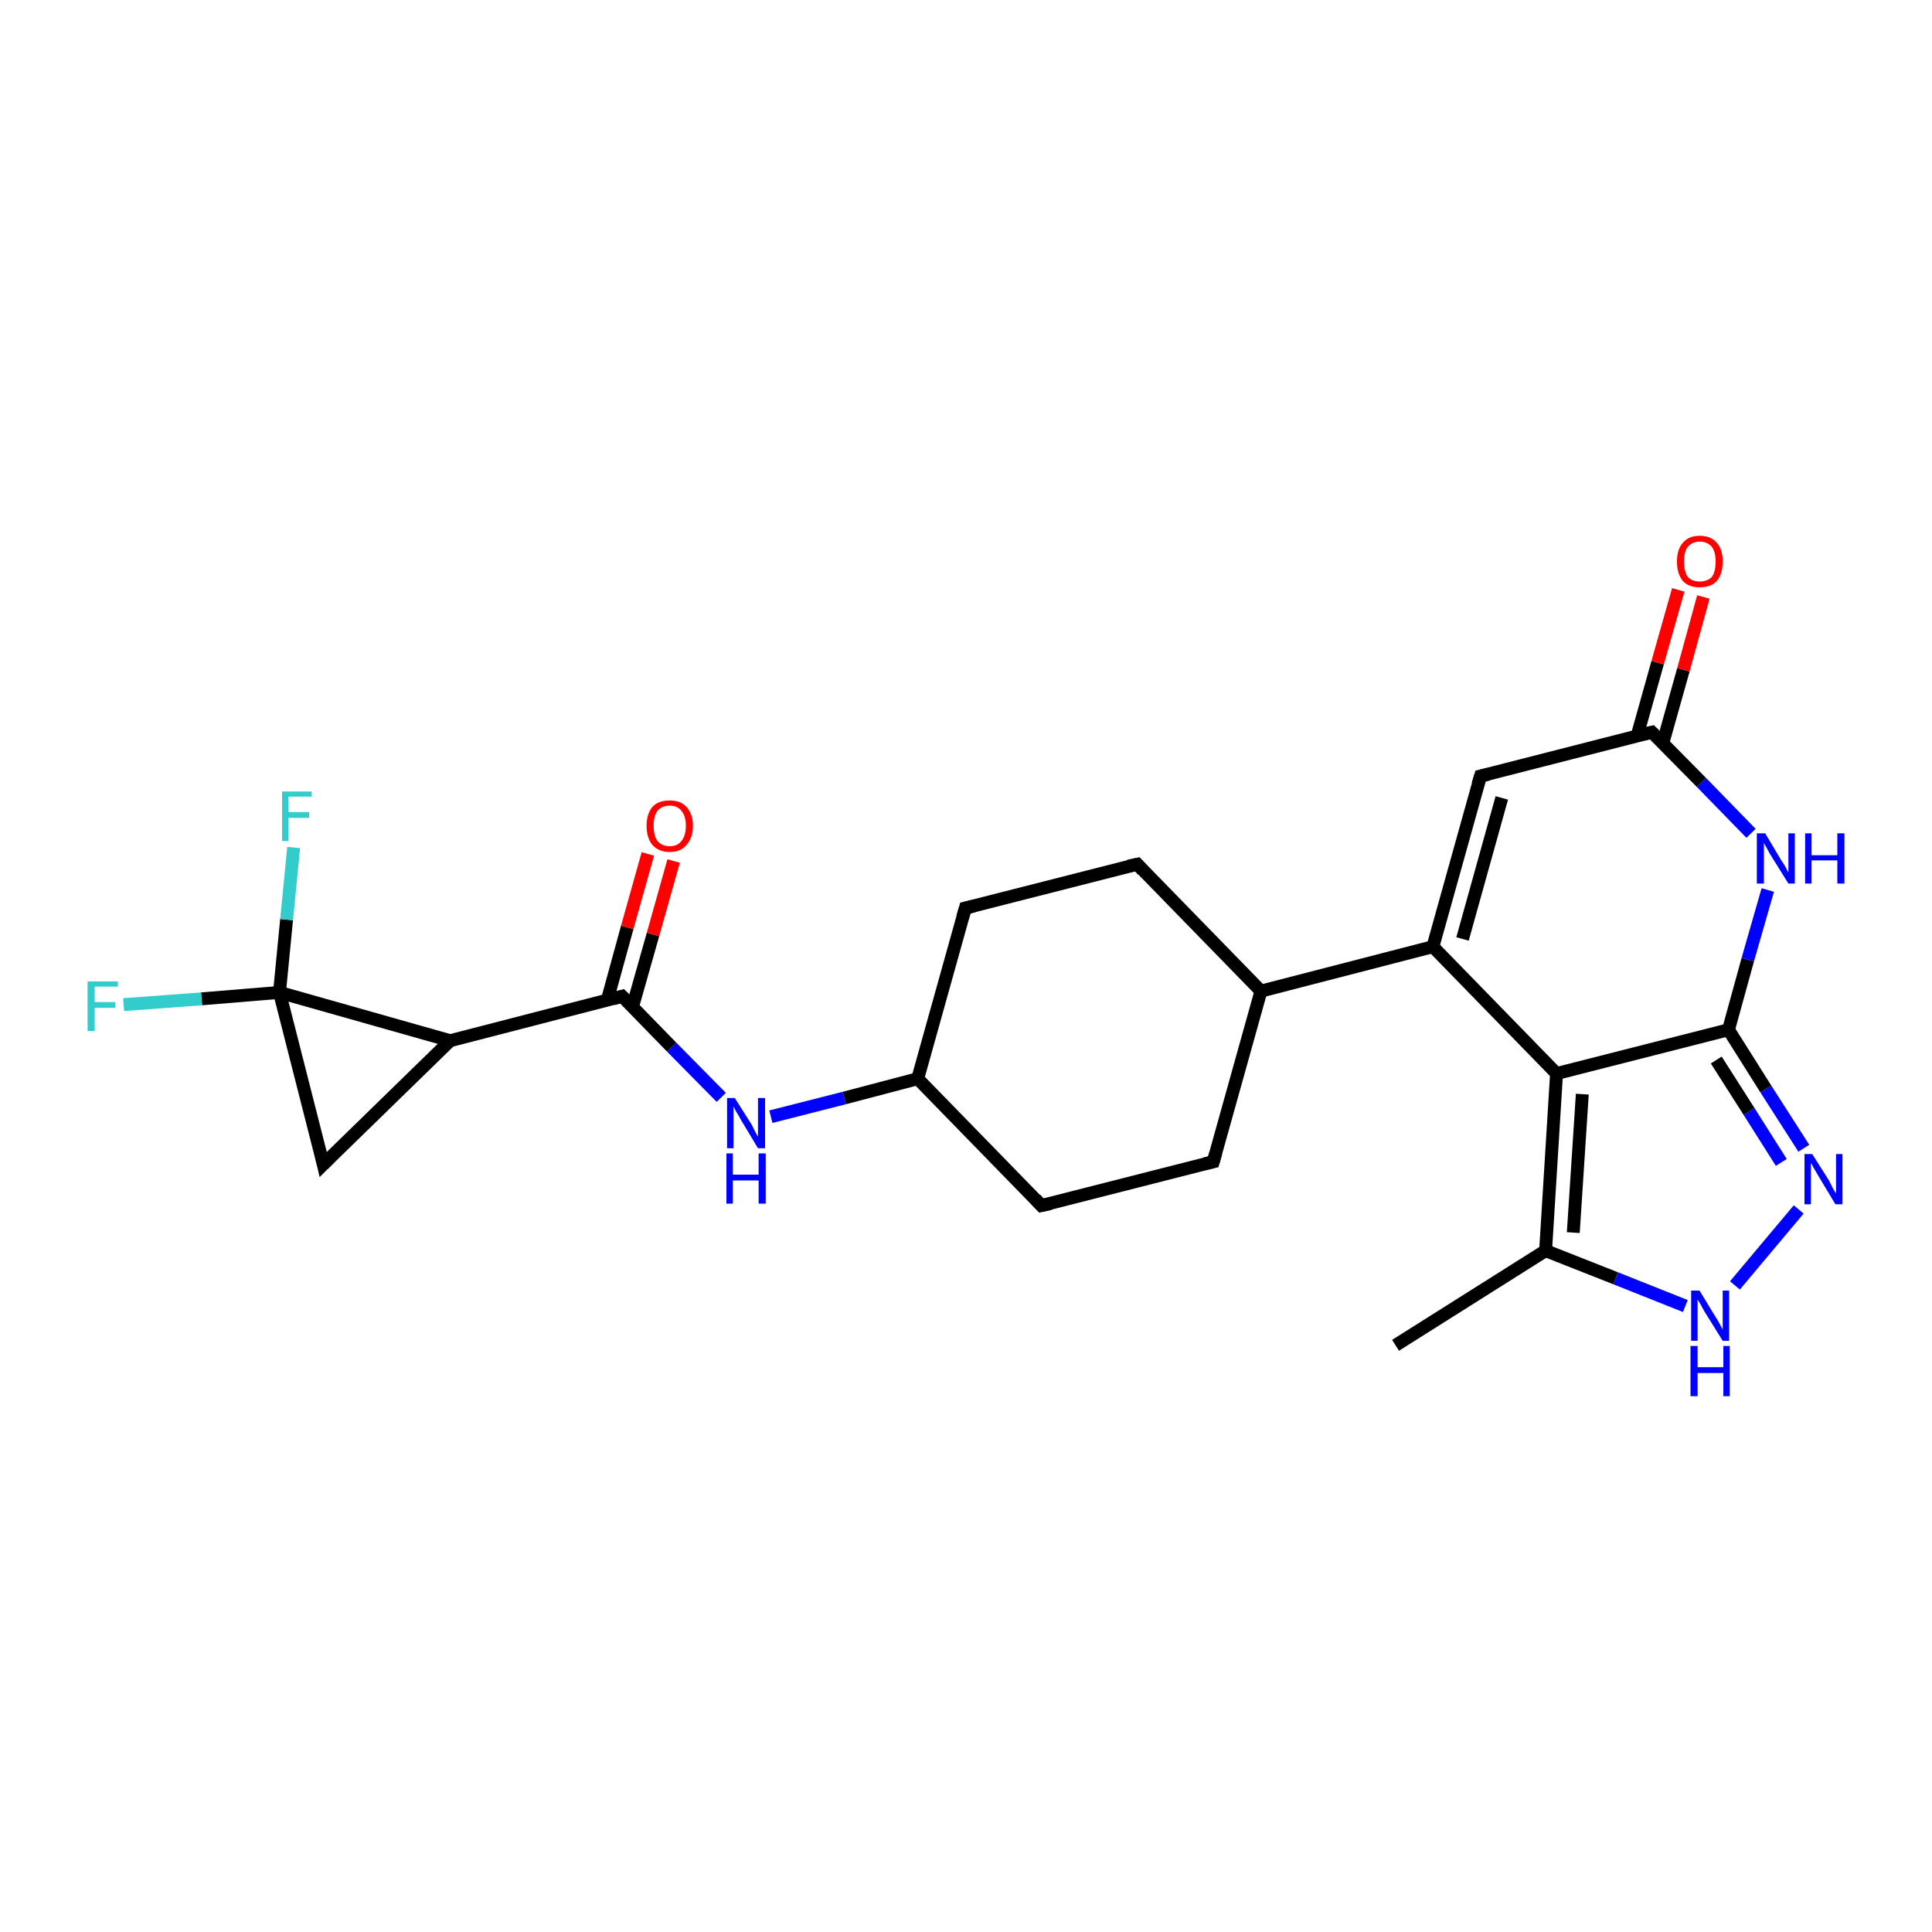 <?xml version='1.0' encoding='iso-8859-1'?>
<svg version='1.1' baseProfile='full'
              xmlns='http://www.w3.org/2000/svg'
                      xmlns:rdkit='http://www.rdkit.org/xml'
                      xmlns:xlink='http://www.w3.org/1999/xlink'
                  xml:space='preserve'
width='300px' height='300px' viewBox='0 0 300 300'>
<!-- END OF HEADER -->
<rect style='opacity:1.0;fill:#FFFFFF;stroke:none' width='300.0' height='300.0' x='0.0' y='0.0'> </rect>
<path class='bond-0 atom-0 atom-1' d='M 216.7,208.9 L 240.0,194.2' style='fill:none;fill-rule:evenodd;stroke:#000000;stroke-width:2.0px;stroke-linecap:butt;stroke-linejoin:miter;stroke-opacity:1' />
<path class='bond-1 atom-1 atom-2' d='M 240.0,194.2 L 250.9,198.5' style='fill:none;fill-rule:evenodd;stroke:#000000;stroke-width:2.0px;stroke-linecap:butt;stroke-linejoin:miter;stroke-opacity:1' />
<path class='bond-1 atom-1 atom-2' d='M 250.9,198.5 L 261.7,202.8' style='fill:none;fill-rule:evenodd;stroke:#0000FF;stroke-width:2.0px;stroke-linecap:butt;stroke-linejoin:miter;stroke-opacity:1' />
<path class='bond-2 atom-2 atom-3' d='M 269.4,199.6 L 279.3,187.8' style='fill:none;fill-rule:evenodd;stroke:#0000FF;stroke-width:2.0px;stroke-linecap:butt;stroke-linejoin:miter;stroke-opacity:1' />
<path class='bond-3 atom-3 atom-4' d='M 280.1,178.3 L 274.2,169.1' style='fill:none;fill-rule:evenodd;stroke:#0000FF;stroke-width:2.0px;stroke-linecap:butt;stroke-linejoin:miter;stroke-opacity:1' />
<path class='bond-3 atom-3 atom-4' d='M 274.2,169.1 L 268.4,159.9' style='fill:none;fill-rule:evenodd;stroke:#000000;stroke-width:2.0px;stroke-linecap:butt;stroke-linejoin:miter;stroke-opacity:1' />
<path class='bond-3 atom-3 atom-4' d='M 276.6,180.5 L 271.6,172.6' style='fill:none;fill-rule:evenodd;stroke:#0000FF;stroke-width:2.0px;stroke-linecap:butt;stroke-linejoin:miter;stroke-opacity:1' />
<path class='bond-3 atom-3 atom-4' d='M 271.6,172.6 L 266.5,164.6' style='fill:none;fill-rule:evenodd;stroke:#000000;stroke-width:2.0px;stroke-linecap:butt;stroke-linejoin:miter;stroke-opacity:1' />
<path class='bond-4 atom-4 atom-5' d='M 268.4,159.9 L 271.4,149.0' style='fill:none;fill-rule:evenodd;stroke:#000000;stroke-width:2.0px;stroke-linecap:butt;stroke-linejoin:miter;stroke-opacity:1' />
<path class='bond-4 atom-4 atom-5' d='M 271.4,149.0 L 274.5,138.2' style='fill:none;fill-rule:evenodd;stroke:#0000FF;stroke-width:2.0px;stroke-linecap:butt;stroke-linejoin:miter;stroke-opacity:1' />
<path class='bond-5 atom-5 atom-6' d='M 271.9,129.4 L 264.2,121.5' style='fill:none;fill-rule:evenodd;stroke:#0000FF;stroke-width:2.0px;stroke-linecap:butt;stroke-linejoin:miter;stroke-opacity:1' />
<path class='bond-5 atom-5 atom-6' d='M 264.2,121.5 L 256.5,113.7' style='fill:none;fill-rule:evenodd;stroke:#000000;stroke-width:2.0px;stroke-linecap:butt;stroke-linejoin:miter;stroke-opacity:1' />
<path class='bond-6 atom-6 atom-7' d='M 258.2,115.4 L 261.4,104.0' style='fill:none;fill-rule:evenodd;stroke:#000000;stroke-width:2.0px;stroke-linecap:butt;stroke-linejoin:miter;stroke-opacity:1' />
<path class='bond-6 atom-6 atom-7' d='M 261.4,104.0 L 264.5,92.7' style='fill:none;fill-rule:evenodd;stroke:#FF0000;stroke-width:2.0px;stroke-linecap:butt;stroke-linejoin:miter;stroke-opacity:1' />
<path class='bond-6 atom-6 atom-7' d='M 254.2,114.3 L 257.4,102.9' style='fill:none;fill-rule:evenodd;stroke:#000000;stroke-width:2.0px;stroke-linecap:butt;stroke-linejoin:miter;stroke-opacity:1' />
<path class='bond-6 atom-6 atom-7' d='M 257.4,102.9 L 260.6,91.6' style='fill:none;fill-rule:evenodd;stroke:#FF0000;stroke-width:2.0px;stroke-linecap:butt;stroke-linejoin:miter;stroke-opacity:1' />
<path class='bond-7 atom-6 atom-8' d='M 256.5,113.7 L 229.9,120.5' style='fill:none;fill-rule:evenodd;stroke:#000000;stroke-width:2.0px;stroke-linecap:butt;stroke-linejoin:miter;stroke-opacity:1' />
<path class='bond-8 atom-8 atom-9' d='M 229.9,120.5 L 222.5,147.0' style='fill:none;fill-rule:evenodd;stroke:#000000;stroke-width:2.0px;stroke-linecap:butt;stroke-linejoin:miter;stroke-opacity:1' />
<path class='bond-8 atom-8 atom-9' d='M 233.2,123.9 L 227.1,145.8' style='fill:none;fill-rule:evenodd;stroke:#000000;stroke-width:2.0px;stroke-linecap:butt;stroke-linejoin:miter;stroke-opacity:1' />
<path class='bond-9 atom-9 atom-10' d='M 222.5,147.0 L 195.8,153.9' style='fill:none;fill-rule:evenodd;stroke:#000000;stroke-width:2.0px;stroke-linecap:butt;stroke-linejoin:miter;stroke-opacity:1' />
<path class='bond-10 atom-10 atom-11' d='M 195.8,153.9 L 176.6,134.2' style='fill:none;fill-rule:evenodd;stroke:#000000;stroke-width:2.0px;stroke-linecap:butt;stroke-linejoin:miter;stroke-opacity:1' />
<path class='bond-11 atom-11 atom-12' d='M 176.6,134.2 L 149.9,141.0' style='fill:none;fill-rule:evenodd;stroke:#000000;stroke-width:2.0px;stroke-linecap:butt;stroke-linejoin:miter;stroke-opacity:1' />
<path class='bond-12 atom-12 atom-13' d='M 149.9,141.0 L 142.5,167.5' style='fill:none;fill-rule:evenodd;stroke:#000000;stroke-width:2.0px;stroke-linecap:butt;stroke-linejoin:miter;stroke-opacity:1' />
<path class='bond-13 atom-13 atom-14' d='M 142.5,167.5 L 161.7,187.2' style='fill:none;fill-rule:evenodd;stroke:#000000;stroke-width:2.0px;stroke-linecap:butt;stroke-linejoin:miter;stroke-opacity:1' />
<path class='bond-14 atom-14 atom-15' d='M 161.7,187.2 L 188.4,180.4' style='fill:none;fill-rule:evenodd;stroke:#000000;stroke-width:2.0px;stroke-linecap:butt;stroke-linejoin:miter;stroke-opacity:1' />
<path class='bond-15 atom-13 atom-16' d='M 142.5,167.5 L 131.1,170.5' style='fill:none;fill-rule:evenodd;stroke:#000000;stroke-width:2.0px;stroke-linecap:butt;stroke-linejoin:miter;stroke-opacity:1' />
<path class='bond-15 atom-13 atom-16' d='M 131.1,170.5 L 119.7,173.4' style='fill:none;fill-rule:evenodd;stroke:#0000FF;stroke-width:2.0px;stroke-linecap:butt;stroke-linejoin:miter;stroke-opacity:1' />
<path class='bond-16 atom-16 atom-17' d='M 112.0,170.4 L 104.3,162.6' style='fill:none;fill-rule:evenodd;stroke:#0000FF;stroke-width:2.0px;stroke-linecap:butt;stroke-linejoin:miter;stroke-opacity:1' />
<path class='bond-16 atom-16 atom-17' d='M 104.3,162.6 L 96.6,154.7' style='fill:none;fill-rule:evenodd;stroke:#000000;stroke-width:2.0px;stroke-linecap:butt;stroke-linejoin:miter;stroke-opacity:1' />
<path class='bond-17 atom-17 atom-18' d='M 98.2,156.4 L 101.4,145.1' style='fill:none;fill-rule:evenodd;stroke:#000000;stroke-width:2.0px;stroke-linecap:butt;stroke-linejoin:miter;stroke-opacity:1' />
<path class='bond-17 atom-17 atom-18' d='M 101.4,145.1 L 104.6,133.7' style='fill:none;fill-rule:evenodd;stroke:#FF0000;stroke-width:2.0px;stroke-linecap:butt;stroke-linejoin:miter;stroke-opacity:1' />
<path class='bond-17 atom-17 atom-18' d='M 94.3,155.3 L 97.4,144.0' style='fill:none;fill-rule:evenodd;stroke:#000000;stroke-width:2.0px;stroke-linecap:butt;stroke-linejoin:miter;stroke-opacity:1' />
<path class='bond-17 atom-17 atom-18' d='M 97.4,144.0 L 100.6,132.6' style='fill:none;fill-rule:evenodd;stroke:#FF0000;stroke-width:2.0px;stroke-linecap:butt;stroke-linejoin:miter;stroke-opacity:1' />
<path class='bond-18 atom-17 atom-19' d='M 96.6,154.7 L 69.9,161.6' style='fill:none;fill-rule:evenodd;stroke:#000000;stroke-width:2.0px;stroke-linecap:butt;stroke-linejoin:miter;stroke-opacity:1' />
<path class='bond-19 atom-19 atom-20' d='M 69.9,161.6 L 50.2,180.8' style='fill:none;fill-rule:evenodd;stroke:#000000;stroke-width:2.0px;stroke-linecap:butt;stroke-linejoin:miter;stroke-opacity:1' />
<path class='bond-20 atom-20 atom-21' d='M 50.2,180.8 L 43.4,154.1' style='fill:none;fill-rule:evenodd;stroke:#000000;stroke-width:2.0px;stroke-linecap:butt;stroke-linejoin:miter;stroke-opacity:1' />
<path class='bond-21 atom-21 atom-22' d='M 43.4,154.1 L 31.3,155.1' style='fill:none;fill-rule:evenodd;stroke:#000000;stroke-width:2.0px;stroke-linecap:butt;stroke-linejoin:miter;stroke-opacity:1' />
<path class='bond-21 atom-21 atom-22' d='M 31.3,155.1 L 19.2,156.0' style='fill:none;fill-rule:evenodd;stroke:#33CCCC;stroke-width:2.0px;stroke-linecap:butt;stroke-linejoin:miter;stroke-opacity:1' />
<path class='bond-22 atom-21 atom-23' d='M 43.4,154.1 L 44.5,142.8' style='fill:none;fill-rule:evenodd;stroke:#000000;stroke-width:2.0px;stroke-linecap:butt;stroke-linejoin:miter;stroke-opacity:1' />
<path class='bond-22 atom-21 atom-23' d='M 44.5,142.8 L 45.6,131.6' style='fill:none;fill-rule:evenodd;stroke:#33CCCC;stroke-width:2.0px;stroke-linecap:butt;stroke-linejoin:miter;stroke-opacity:1' />
<path class='bond-23 atom-9 atom-24' d='M 222.5,147.0 L 241.7,166.7' style='fill:none;fill-rule:evenodd;stroke:#000000;stroke-width:2.0px;stroke-linecap:butt;stroke-linejoin:miter;stroke-opacity:1' />
<path class='bond-24 atom-24 atom-1' d='M 241.7,166.7 L 240.0,194.2' style='fill:none;fill-rule:evenodd;stroke:#000000;stroke-width:2.0px;stroke-linecap:butt;stroke-linejoin:miter;stroke-opacity:1' />
<path class='bond-24 atom-24 atom-1' d='M 245.7,169.9 L 244.3,191.4' style='fill:none;fill-rule:evenodd;stroke:#000000;stroke-width:2.0px;stroke-linecap:butt;stroke-linejoin:miter;stroke-opacity:1' />
<path class='bond-25 atom-24 atom-4' d='M 241.7,166.7 L 268.4,159.9' style='fill:none;fill-rule:evenodd;stroke:#000000;stroke-width:2.0px;stroke-linecap:butt;stroke-linejoin:miter;stroke-opacity:1' />
<path class='bond-26 atom-15 atom-10' d='M 188.4,180.4 L 195.8,153.9' style='fill:none;fill-rule:evenodd;stroke:#000000;stroke-width:2.0px;stroke-linecap:butt;stroke-linejoin:miter;stroke-opacity:1' />
<path class='bond-27 atom-21 atom-19' d='M 43.4,154.1 L 69.9,161.6' style='fill:none;fill-rule:evenodd;stroke:#000000;stroke-width:2.0px;stroke-linecap:butt;stroke-linejoin:miter;stroke-opacity:1' />
<path d='M 256.9,114.1 L 256.5,113.7 L 255.2,114.0' style='fill:none;stroke:#000000;stroke-width:2.0px;stroke-linecap:butt;stroke-linejoin:miter;stroke-opacity:1;' />
<path d='M 231.2,120.2 L 229.9,120.5 L 229.5,121.8' style='fill:none;stroke:#000000;stroke-width:2.0px;stroke-linecap:butt;stroke-linejoin:miter;stroke-opacity:1;' />
<path d='M 177.5,135.2 L 176.6,134.2 L 175.2,134.5' style='fill:none;stroke:#000000;stroke-width:2.0px;stroke-linecap:butt;stroke-linejoin:miter;stroke-opacity:1;' />
<path d='M 151.2,140.7 L 149.9,141.0 L 149.5,142.4' style='fill:none;stroke:#000000;stroke-width:2.0px;stroke-linecap:butt;stroke-linejoin:miter;stroke-opacity:1;' />
<path d='M 160.8,186.2 L 161.7,187.2 L 163.1,186.9' style='fill:none;stroke:#000000;stroke-width:2.0px;stroke-linecap:butt;stroke-linejoin:miter;stroke-opacity:1;' />
<path d='M 187.1,180.7 L 188.4,180.4 L 188.8,179.0' style='fill:none;stroke:#000000;stroke-width:2.0px;stroke-linecap:butt;stroke-linejoin:miter;stroke-opacity:1;' />
<path d='M 97.0,155.1 L 96.6,154.7 L 95.2,155.1' style='fill:none;stroke:#000000;stroke-width:2.0px;stroke-linecap:butt;stroke-linejoin:miter;stroke-opacity:1;' />
<path d='M 51.2,179.8 L 50.2,180.8 L 49.9,179.5' style='fill:none;stroke:#000000;stroke-width:2.0px;stroke-linecap:butt;stroke-linejoin:miter;stroke-opacity:1;' />
<path class='atom-2' d='M 263.9 200.4
L 266.4 204.5
Q 266.7 204.9, 267.1 205.7
Q 267.5 206.4, 267.5 206.5
L 267.5 200.4
L 268.5 200.4
L 268.5 208.2
L 267.5 208.2
L 264.7 203.7
Q 264.4 203.2, 264.1 202.6
Q 263.7 201.9, 263.6 201.8
L 263.6 208.2
L 262.6 208.2
L 262.6 200.4
L 263.9 200.4
' fill='#0000FF'/>
<path class='atom-2' d='M 262.5 209.0
L 263.6 209.0
L 263.6 212.3
L 267.6 212.3
L 267.6 209.0
L 268.6 209.0
L 268.6 216.8
L 267.6 216.8
L 267.6 213.2
L 263.6 213.2
L 263.6 216.8
L 262.5 216.8
L 262.5 209.0
' fill='#0000FF'/>
<path class='atom-3' d='M 281.4 179.2
L 284.0 183.3
Q 284.2 183.7, 284.6 184.5
Q 285.0 185.2, 285.1 185.3
L 285.1 179.2
L 286.1 179.2
L 286.1 187.0
L 285.0 187.0
L 282.3 182.5
Q 282.0 182.0, 281.6 181.3
Q 281.3 180.7, 281.2 180.6
L 281.2 187.0
L 280.2 187.0
L 280.2 179.2
L 281.4 179.2
' fill='#0000FF'/>
<path class='atom-5' d='M 274.1 129.4
L 276.6 133.6
Q 276.9 134.0, 277.3 134.7
Q 277.7 135.5, 277.7 135.5
L 277.7 129.4
L 278.7 129.4
L 278.7 137.2
L 277.7 137.2
L 274.9 132.7
Q 274.6 132.2, 274.3 131.6
Q 273.9 131.0, 273.9 130.8
L 273.9 137.2
L 272.8 137.2
L 272.8 129.4
L 274.1 129.4
' fill='#0000FF'/>
<path class='atom-5' d='M 280.3 129.4
L 281.3 129.4
L 281.3 132.8
L 285.3 132.8
L 285.3 129.4
L 286.4 129.4
L 286.4 137.2
L 285.3 137.2
L 285.3 133.6
L 281.3 133.6
L 281.3 137.2
L 280.3 137.2
L 280.3 129.4
' fill='#0000FF'/>
<path class='atom-7' d='M 260.4 87.2
Q 260.4 85.3, 261.3 84.3
Q 262.2 83.2, 263.9 83.2
Q 265.7 83.2, 266.6 84.3
Q 267.5 85.3, 267.5 87.2
Q 267.5 89.1, 266.6 90.2
Q 265.7 91.2, 263.9 91.2
Q 262.2 91.2, 261.3 90.2
Q 260.4 89.1, 260.4 87.2
M 263.9 90.3
Q 265.1 90.3, 265.8 89.6
Q 266.4 88.8, 266.4 87.2
Q 266.4 85.7, 265.8 84.9
Q 265.1 84.1, 263.9 84.1
Q 262.8 84.1, 262.1 84.9
Q 261.5 85.6, 261.5 87.2
Q 261.5 88.8, 262.1 89.6
Q 262.8 90.3, 263.9 90.3
' fill='#FF0000'/>
<path class='atom-16' d='M 114.1 170.5
L 116.7 174.6
Q 116.9 175.0, 117.3 175.8
Q 117.7 176.5, 117.7 176.5
L 117.7 170.5
L 118.8 170.5
L 118.8 178.3
L 117.7 178.3
L 115.0 173.8
Q 114.7 173.2, 114.3 172.6
Q 114.0 172.0, 113.9 171.8
L 113.9 178.3
L 112.9 178.3
L 112.9 170.5
L 114.1 170.5
' fill='#0000FF'/>
<path class='atom-16' d='M 112.8 179.1
L 113.8 179.1
L 113.8 182.4
L 117.8 182.4
L 117.8 179.1
L 118.9 179.1
L 118.9 186.9
L 117.8 186.9
L 117.8 183.3
L 113.8 183.3
L 113.8 186.9
L 112.8 186.9
L 112.8 179.1
' fill='#0000FF'/>
<path class='atom-18' d='M 100.4 128.2
Q 100.4 126.4, 101.3 125.3
Q 102.2 124.3, 104.0 124.3
Q 105.7 124.3, 106.6 125.3
Q 107.6 126.4, 107.6 128.2
Q 107.6 130.1, 106.6 131.2
Q 105.7 132.3, 104.0 132.3
Q 102.3 132.3, 101.3 131.2
Q 100.4 130.1, 100.4 128.2
M 104.0 131.4
Q 105.2 131.4, 105.8 130.6
Q 106.5 129.8, 106.5 128.2
Q 106.5 126.7, 105.8 125.9
Q 105.2 125.1, 104.0 125.1
Q 102.8 125.1, 102.1 125.9
Q 101.5 126.7, 101.5 128.2
Q 101.5 129.8, 102.1 130.6
Q 102.8 131.4, 104.0 131.4
' fill='#FF0000'/>
<path class='atom-22' d='M 13.6 152.4
L 18.3 152.4
L 18.3 153.2
L 14.7 153.2
L 14.7 155.6
L 17.9 155.6
L 17.9 156.5
L 14.7 156.5
L 14.7 160.1
L 13.6 160.1
L 13.6 152.4
' fill='#33CCCC'/>
<path class='atom-23' d='M 43.8 122.9
L 48.4 122.9
L 48.4 123.7
L 44.8 123.7
L 44.8 126.1
L 48.0 126.1
L 48.0 127.0
L 44.8 127.0
L 44.8 130.6
L 43.8 130.6
L 43.8 122.9
' fill='#33CCCC'/>
</svg>

